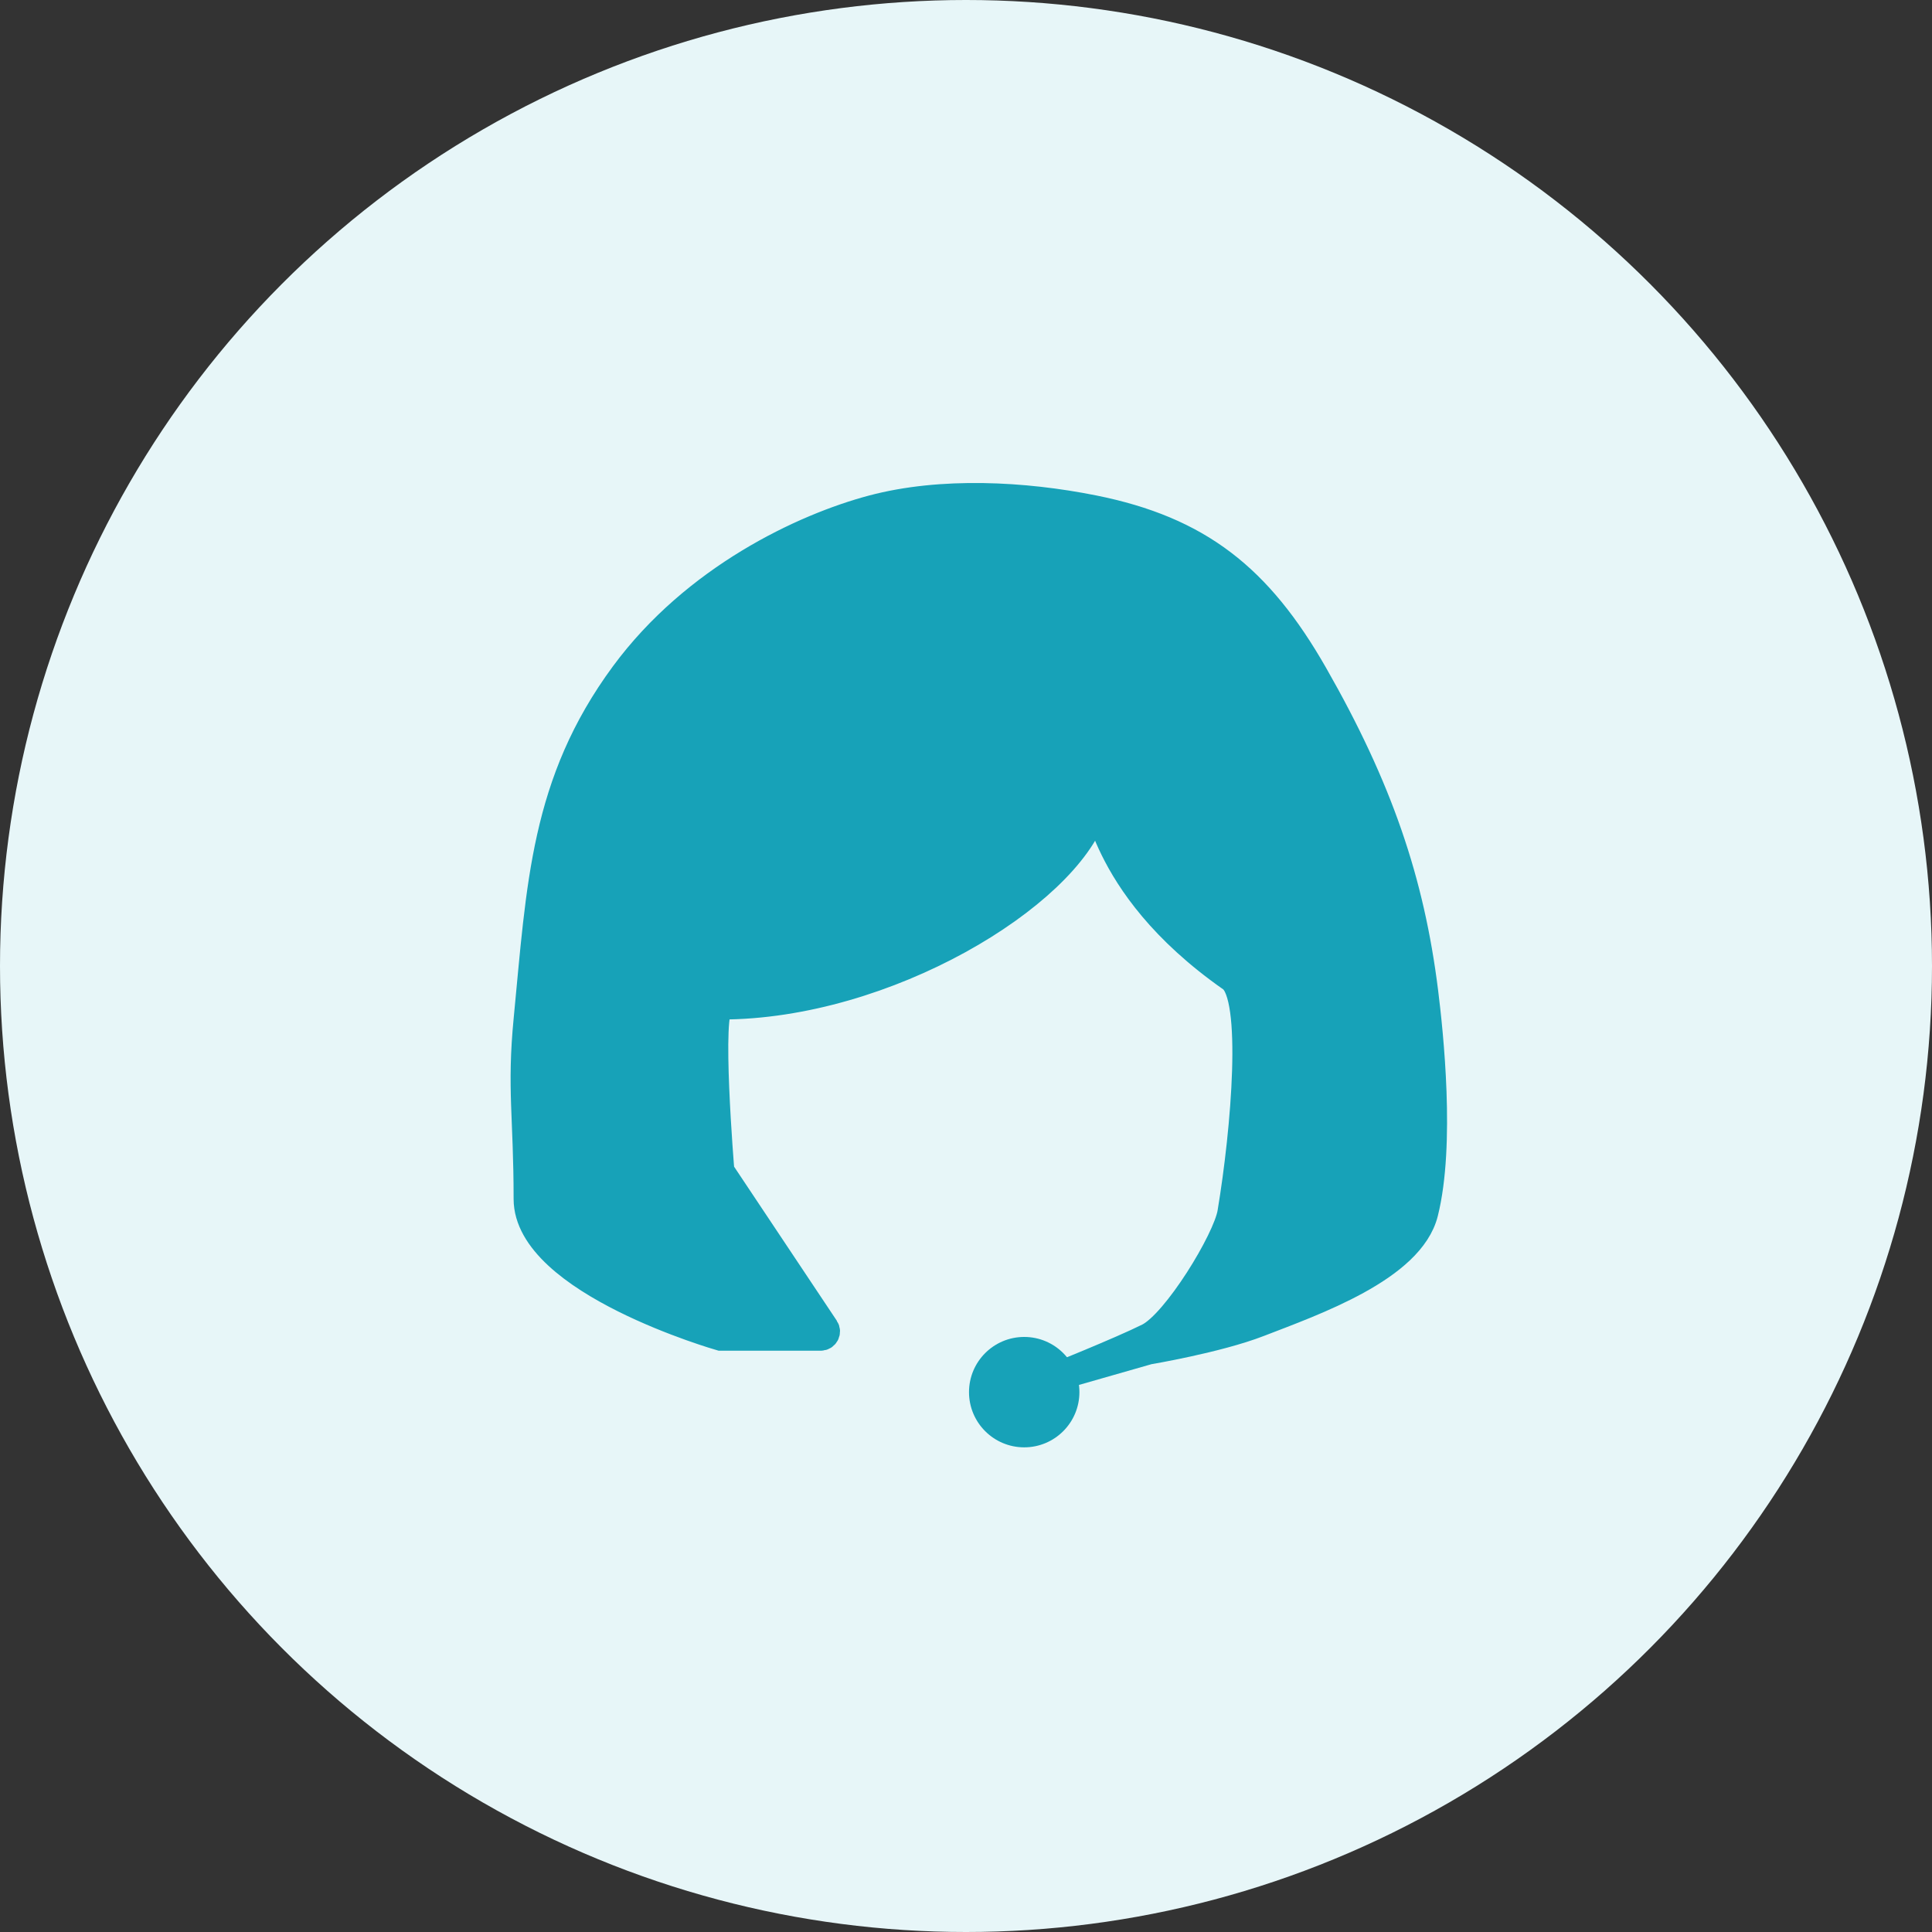 <svg width="70" height="70" viewBox="0 0 70 70" fill="none" xmlns="http://www.w3.org/2000/svg">
<rect x="0" y="0" width="70" height="70" fill="#333333" stroke="none"/>
<circle cx="35" cy="35" r="35" fill="#E7F6F8"/>
<path d="M26.109 48.439H29.735C29.895 48.439 29.99 48.261 29.902 48.128L26.109 42.439C26.109 42.439 25.609 36.439 26.109 36.439C32.109 36.439 38.609 32.44 39.609 29.439C39.942 28.439 39.609 31.939 44.609 35.439C45.525 36.081 45.109 40.94 44.609 43.939C44.442 44.94 42.609 47.94 41.609 48.439C40.609 48.939 38.109 49.94 38.109 49.94L41.609 48.939C41.609 48.939 44.108 48.52 45.609 47.939C47.609 47.165 51.109 45.94 51.609 43.939C52.227 41.466 51.795 37.428 51.609 35.939C51.109 31.939 49.968 28.568 47.609 24.439C45.609 20.939 43.438 19.205 39.609 18.439C37.109 17.939 34.109 17.774 31.609 18.439C29.109 19.105 25.18 20.949 22.609 24.439C19.714 28.37 19.581 32.081 19.109 36.939C18.864 39.466 19.109 40.439 19.109 43.439C19.109 46.439 26.109 48.439 26.109 48.439Z" fill="#17A2B8" stroke="#17A2B8"/>
<circle cx="37.109" cy="50.44" r="2" fill="#17A2B8"/>
</svg>

